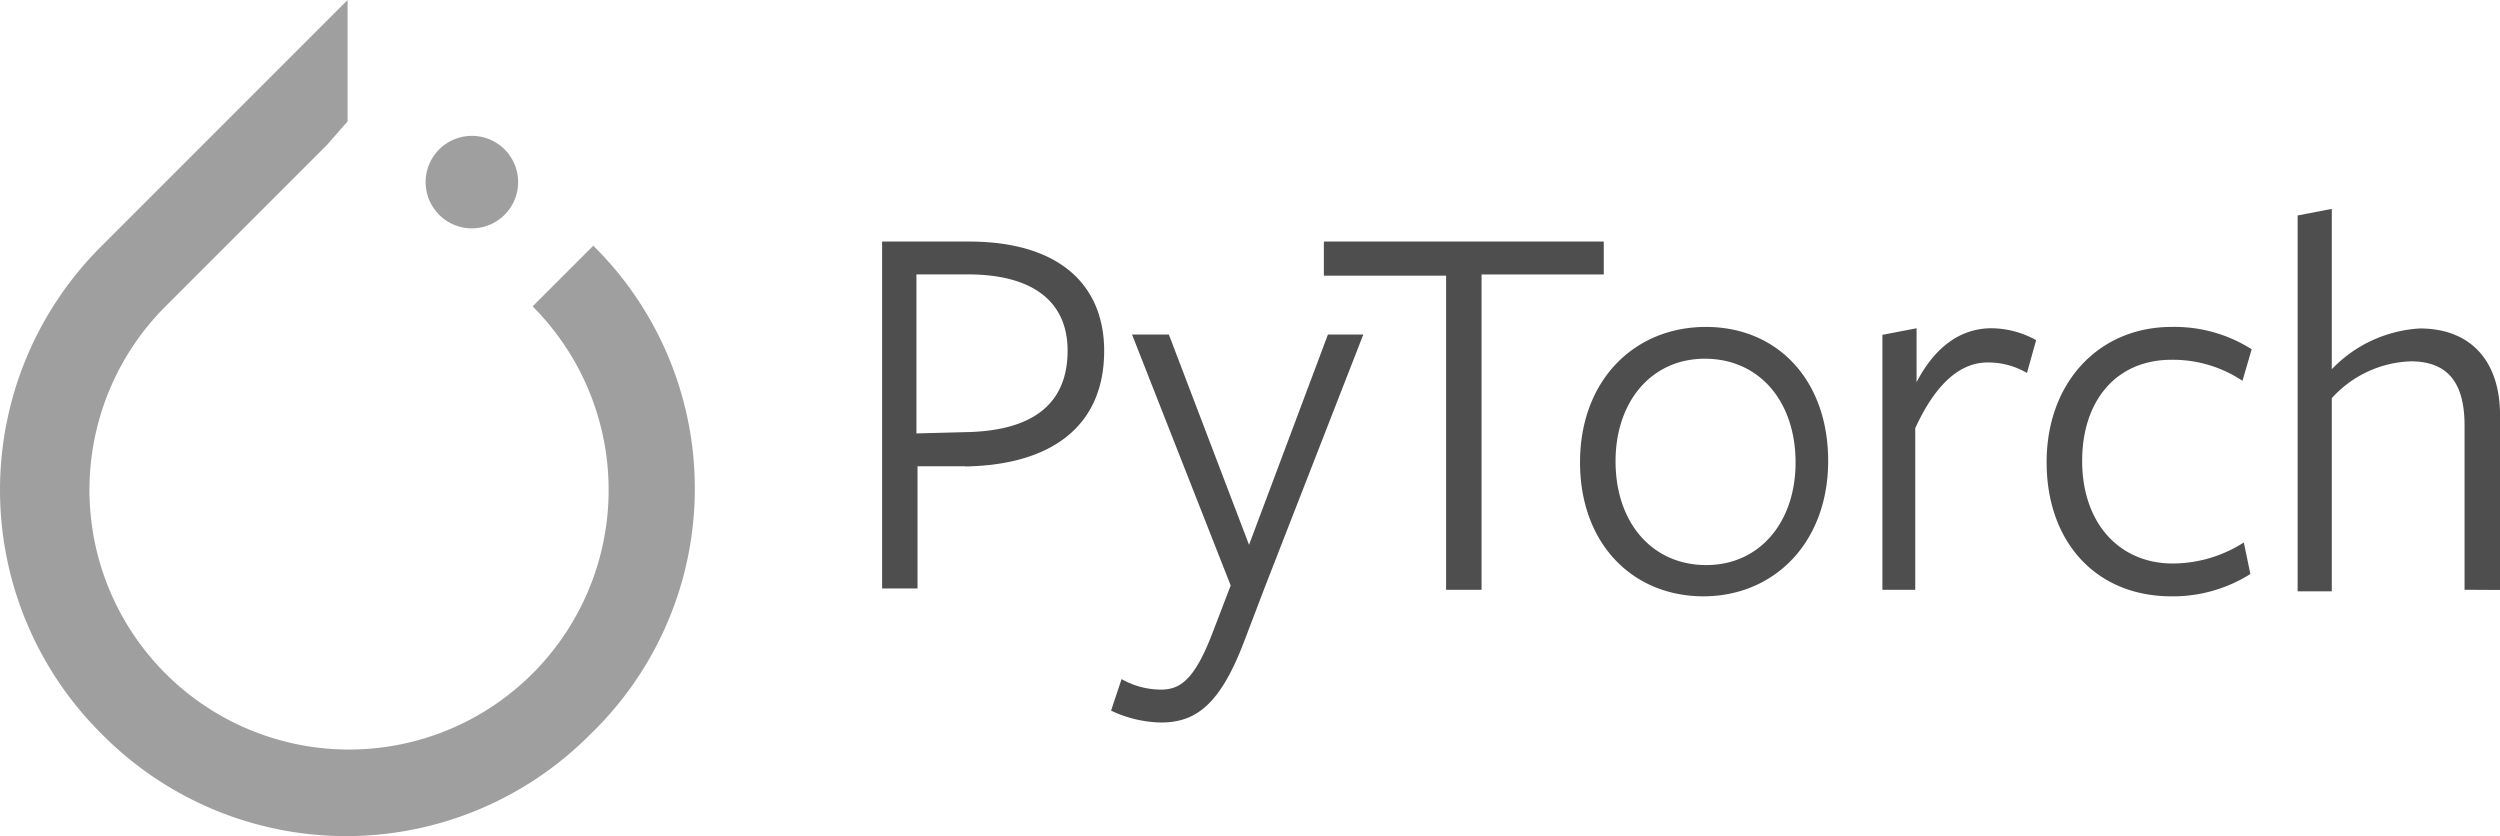 <svg id="PyTorch" xmlns="http://www.w3.org/2000/svg" width="126.113" height="42.178" viewBox="0 0 126.113 42.178">
  <g id="Group_31" data-name="Group 31">
    <g id="Group_32" data-name="Group 32">
      <path id="Path_131" data-name="Path 131" d="M29.929,12.394l-3.062,3.062a13.095,13.095,0,1,1-18.519,0l8.166-8.166,1.021-1.166V0L5.141,12.394a17.338,17.338,0,0,0-.125,24.519c.041.042.083.083.125.125a17.338,17.338,0,0,0,24.519.123l.123-.123a17.212,17.212,0,0,0,.146-24.644" transform="translate(0)" fill="#9f9f9f"/>
      <path id="Path_132" data-name="Path 132" d="M20.248,5.718a2.333,2.333,0,1,1-2.334,2.334,2.334,2.334,0,0,1,2.334-2.334" transform="translate(3.557 1.135)" fill="#9f9f9f"/>
    </g>
    <path id="Path_133" data-name="Path 133" d="M41.313,21.774h-2.4v6.165H37.126v-17.5H41.5c4.641,0,6.828,2.253,6.828,5.513,0,3.845-2.718,5.768-7.027,5.833Zm.12-9.678H38.858v8.022l2.519-.066c3.315-.066,5.106-1.393,5.106-4.111,0-2.452-1.724-3.845-5.039-3.845Zm15,15.777-1.061,2.784c-1.194,3.116-2.4,4.044-4.177,4.044a6.1,6.1,0,0,1-2.519-.6l.53-1.59a4.042,4.042,0,0,0,1.99.53c.995,0,1.724-.53,2.651-3l.863-2.253L49.734,15.131h1.858l4.044,10.607,3.979-10.607H61.4ZM67.366,12.161V28.006H65.576V12.161H59.411V10.438H73.53V12.1H67.365Zm11.2,16.175c-3.58,0-6.233-2.651-6.233-6.762s2.718-6.828,6.352-6.828c3.58,0,6.165,2.651,6.165,6.762s-2.718,6.828-6.3,6.828Zm.066-11.986c-2.718,0-4.507,2.187-4.507,5.171,0,3.116,1.858,5.238,4.574,5.238s4.507-2.187,4.507-5.171c0-3.116-1.858-5.238-4.574-5.238M89.309,28.005H87.586V15.145l1.724-.332v2.718c.863-1.658,2.121-2.718,3.779-2.718a4.7,4.7,0,0,1,2.253.6l-.463,1.656a3.856,3.856,0,0,0-1.99-.53c-1.326,0-2.585.995-3.646,3.315v8.154Zm12.861.331c-3.845,0-6.3-2.784-6.3-6.762,0-4.044,2.651-6.828,6.3-6.828a7.249,7.249,0,0,1,4.044,1.127l-.464,1.591a6.34,6.34,0,0,0-3.58-1.061c-2.784,0-4.507,2.056-4.507,5.106,0,3.116,1.858,5.171,4.574,5.171a6.676,6.676,0,0,0,3.58-1.061l.332,1.591a7.344,7.344,0,0,1-3.979,1.127Zm14.783-.331V19.718c0-2.253-.928-3.236-2.718-3.236a5.619,5.619,0,0,0-3.979,1.858v9.744h-1.724V9.123l1.724-.332v8.088a6.682,6.682,0,0,1,4.442-2.056c2.519,0,4.044,1.591,4.044,4.375v8.817Z" transform="translate(7.372 1.746)" fill="#4e4e4e"/>
  </g>
</svg>
